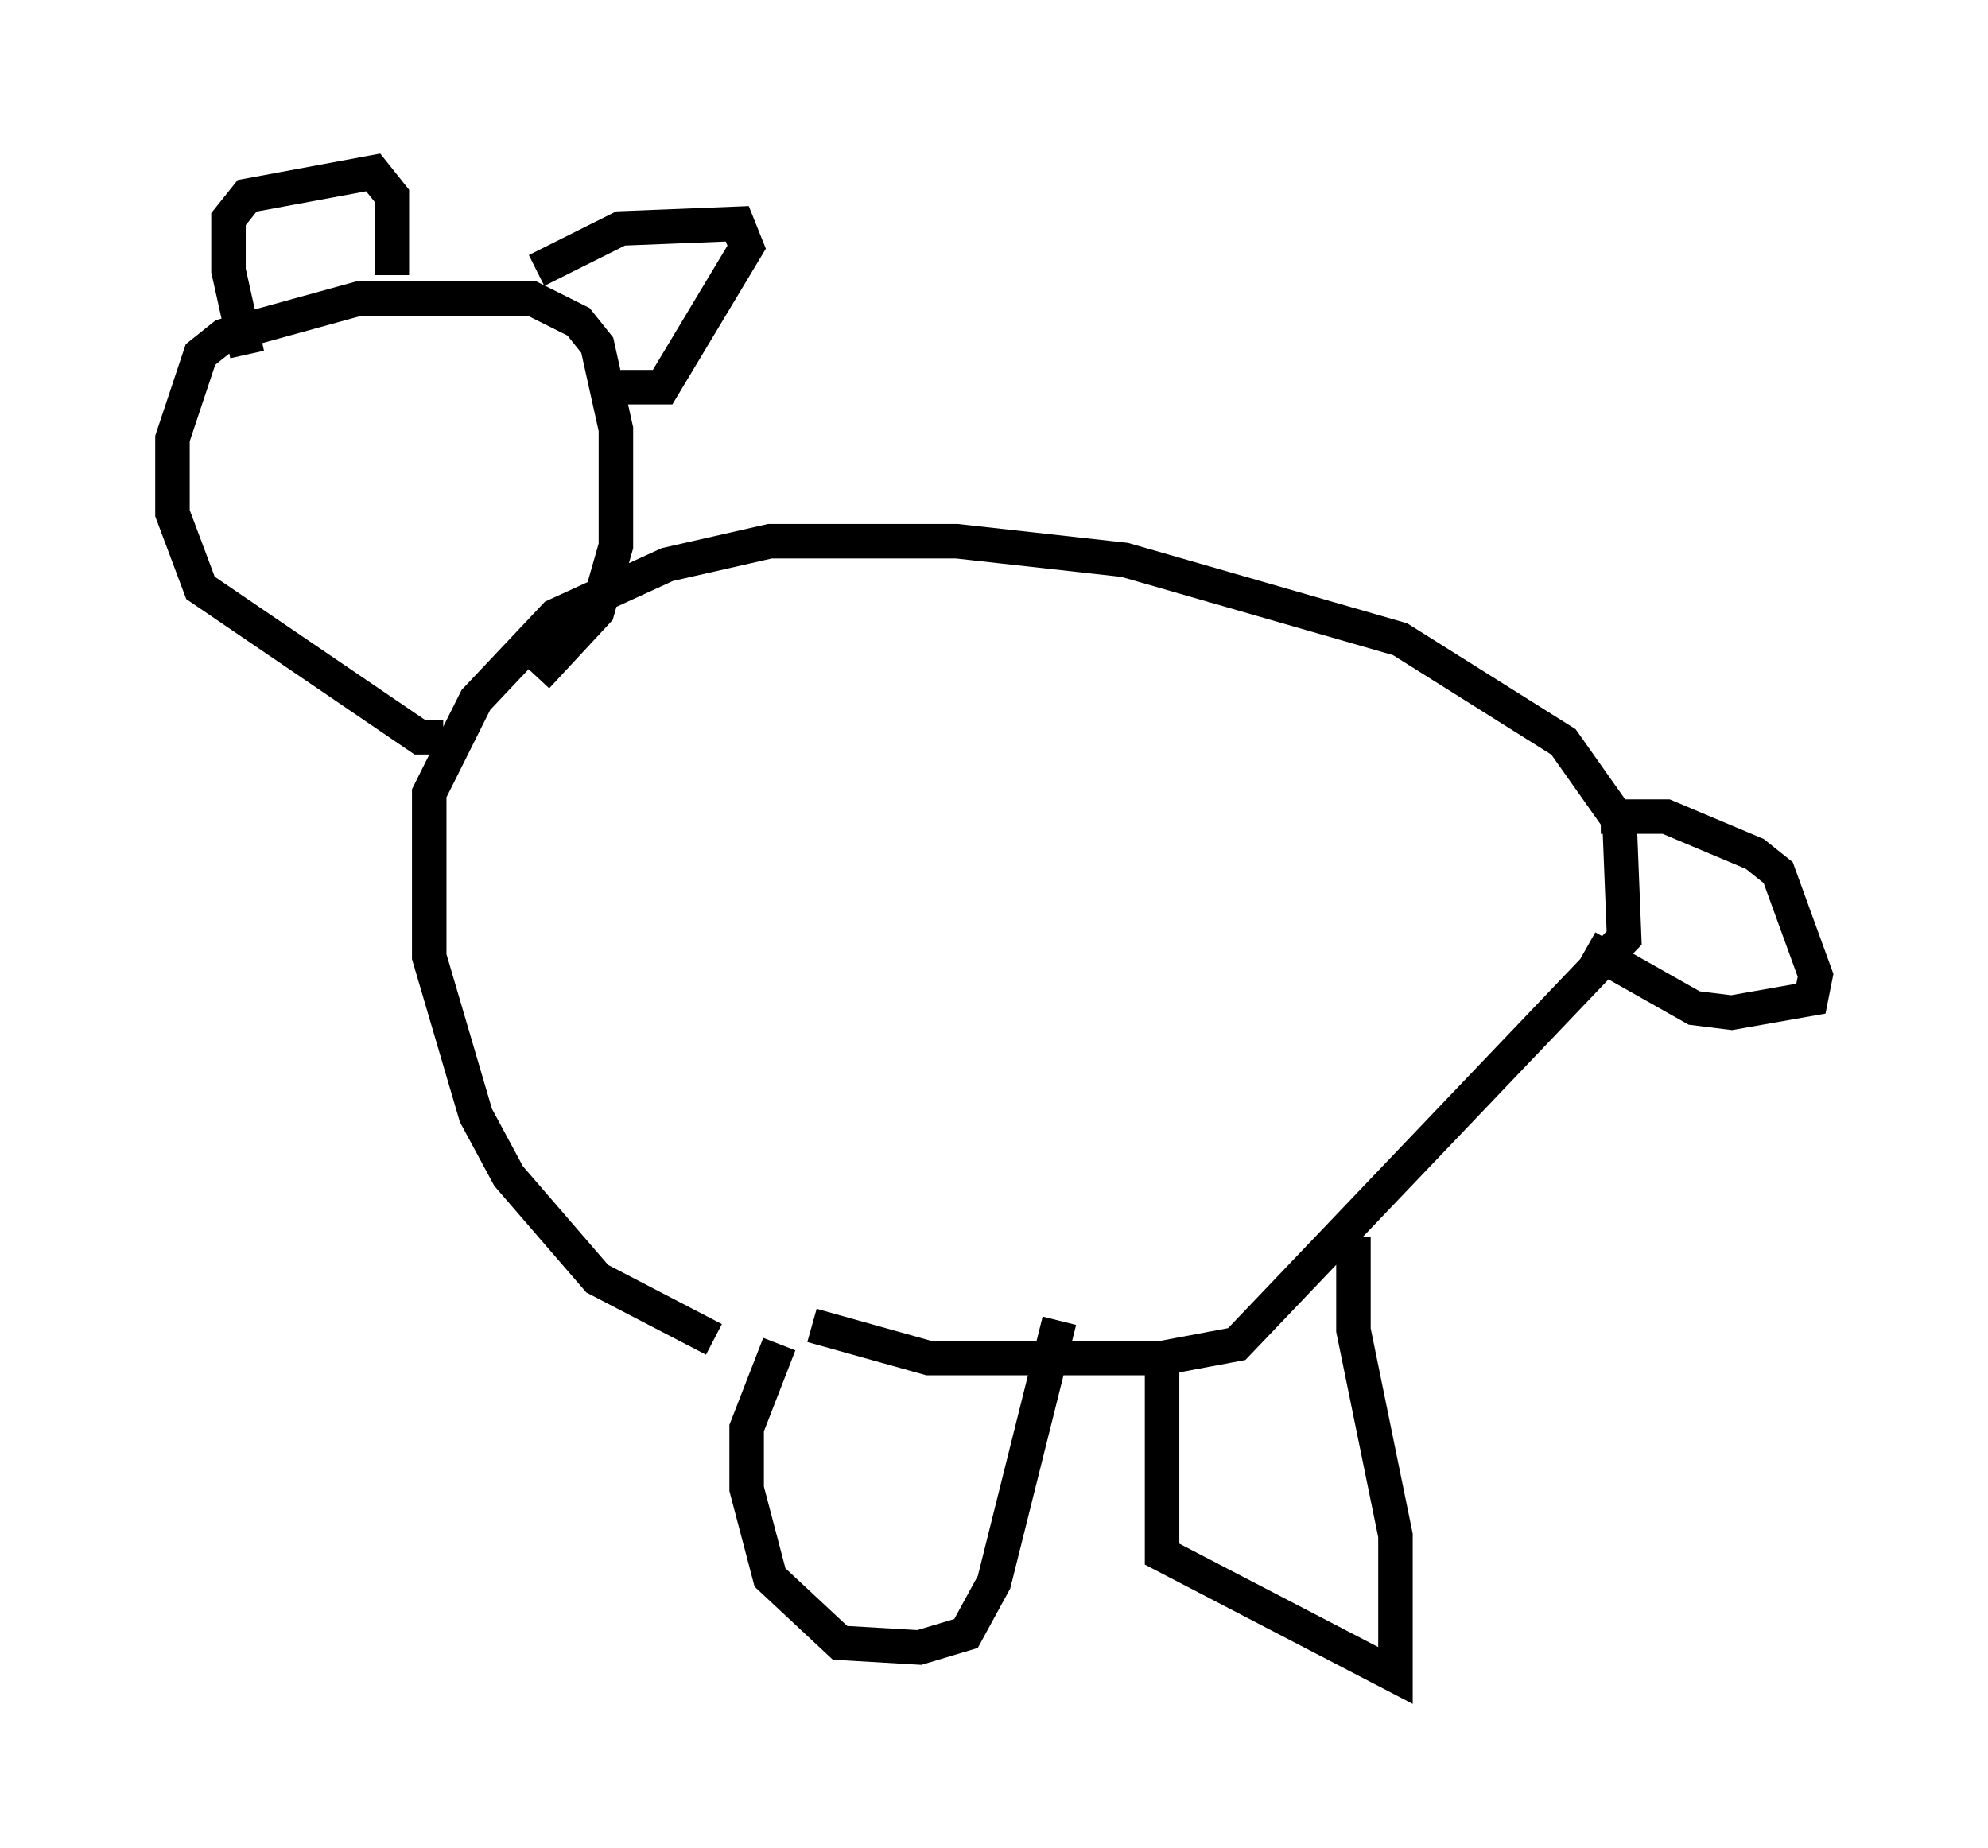 <?xml version="1.0" encoding="utf-8" ?>
<svg baseProfile="full" height="53.572" version="1.1" width="57.631" xmlns="http://www.w3.org/2000/svg" xmlns:ev="http://www.w3.org/2001/xml-events" xmlns:xlink="http://www.w3.org/1999/xlink"><defs /><rect fill="white" height="53.572" width="57.631" x="0" y="0" /><path d="M24.08, 39.1 m-3.383, -0.271 l-3.383, -1.759 -2.571, -2.977 l-0.947, -1.759 -1.353, -4.601 l0.0, -4.736 1.353, -2.706 l2.3, -2.436 3.248, -1.488 l2.977, -0.677 5.413, 0.0 l4.871, 0.541 7.984, 2.3 l4.736, 2.977 1.624, 2.3 l0.135, 3.383 -11.231, 11.773 l-2.165, 0.406 -6.766, 0.0 l-3.383, -0.947 m-10.69, -17.05 l-0.677, 0.0 -6.36, -4.33 l-0.812, -2.165 0.0, -2.165 l0.812, -2.436 0.677, -0.541 l3.924, -1.083 5.007, 0.0 l1.353, 0.677 0.541, 0.677 l0.541, 2.436 0.0, 3.383 l-0.541, 1.894 -1.759, 1.894 m-8.39, -9.337 l-0.541, -2.436 0.0, -1.488 l0.541, -0.677 3.654, -0.677 l0.541, 0.677 0.0, 2.3 m4.195, -0.135 l2.436, -1.218 3.383, -0.135 l0.271, 0.677 -2.436, 4.059 l-1.218, 0.0 m28.416, 12.449 l1.894, 0.0 2.571, 1.083 l0.677, 0.541 1.083, 2.977 l-0.135, 0.677 -2.3, 0.406 l-1.083, -0.135 -3.112, -1.759 m-6.766, 8.39 l0.0, 2.706 1.218, 5.954 l0.0, 4.059 -6.766, -3.518 l0.0, -5.548 m-2.977, -1.218 l-1.894, 7.578 -0.812, 1.488 l-1.353, 0.406 -2.3, -0.135 l-2.03, -1.894 -0.677, -2.571 l0.0, -1.759 0.947, -2.436 " fill="none" stroke="black" stroke-width="1" /></svg>